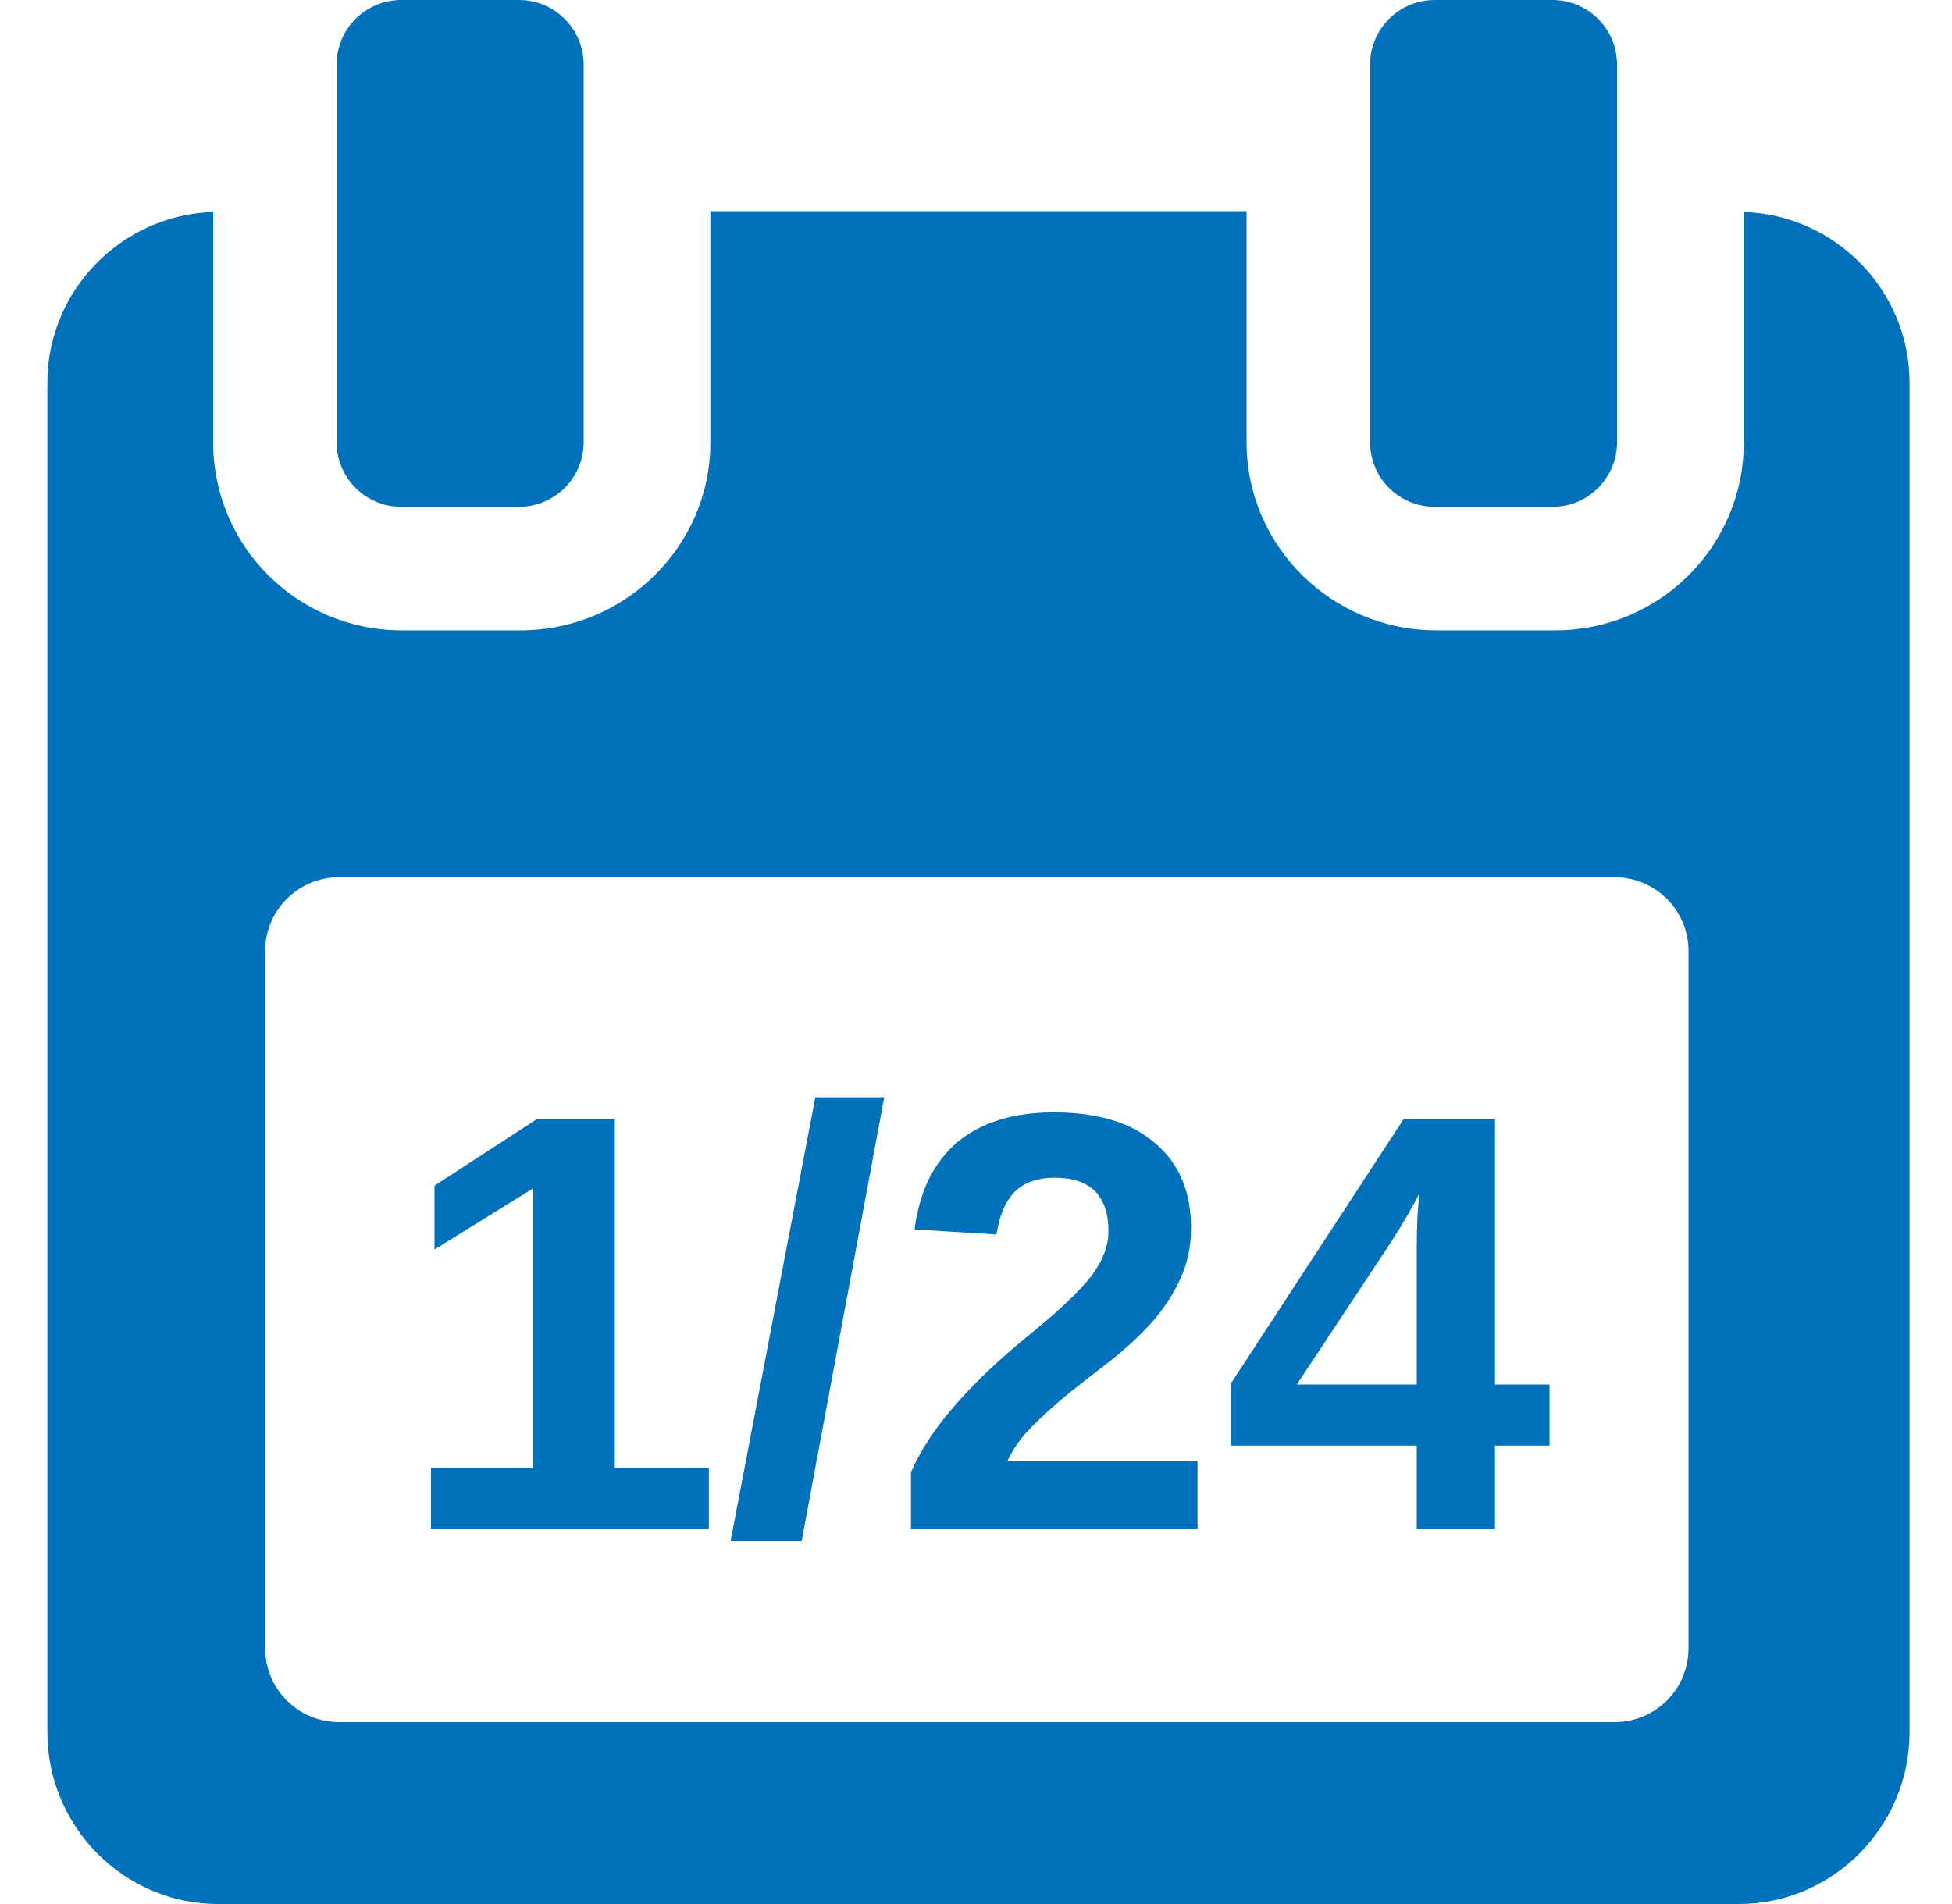 <svg width="41" height="40" viewBox="0 0 41 40" fill="none" xmlns="http://www.w3.org/2000/svg">
<g clip-path="url(#clip0_324_464)">
<path d="M36.627 4.454V9.293C36.627 11.48 34.853 13.242 32.666 13.242H30.167C27.98 13.242 26.183 11.48 26.183 9.293V4.437H14.921V9.293C14.921 11.48 13.123 13.242 10.937 13.242H8.437C6.251 13.242 4.477 11.48 4.477 9.293V4.454C2.566 4.511 0.995 6.093 0.995 8.037V36.394C0.995 38.374 2.6 40 4.58 40H36.523C38.5 40 40.108 38.37 40.108 36.394V8.037C40.108 6.093 38.538 4.511 36.627 4.454ZM35.466 34.628C35.466 35.483 34.773 36.178 33.916 36.178H7.119C6.263 36.178 5.569 35.483 5.569 34.628V19.98C5.569 19.124 6.263 18.43 7.119 18.43H33.916C34.772 18.43 35.466 19.124 35.466 19.98L35.466 34.628Z" fill="#0071BA"/>
<path d="M8.429 10.648H10.9C11.65 10.648 12.259 10.041 12.259 9.29V1.358C12.259 0.608 11.65 0 10.9 0H8.429C7.678 0 7.07 0.608 7.07 1.358V9.29C7.07 10.041 7.678 10.648 8.429 10.648Z" fill="#0071BA"/>
<path d="M30.136 10.648H32.607C33.357 10.648 33.965 10.041 33.965 9.29V1.358C33.965 0.608 33.357 0 32.607 0H30.136C29.386 0 28.777 0.608 28.777 1.358V9.29C28.777 10.041 29.386 10.648 30.136 10.648Z" fill="#0071BA"/>
<path d="M9.052 32.118V30.836H11.194V24.968L9.127 26.25V24.908L11.284 23.505H12.913V30.836H14.889V32.118H9.052Z" fill="#0071BA"/>
<path d="M15.345 32.375L17.125 23.052H18.573L16.838 32.375H15.345Z" fill="#0071BA"/>
<path d="M19.134 32.118V30.927C19.355 30.434 19.672 29.956 20.085 29.494C20.497 29.021 21.02 28.528 21.653 28.015C22.257 27.523 22.679 27.12 22.921 26.809C23.162 26.487 23.282 26.175 23.282 25.873C23.282 25.119 22.905 24.742 22.151 24.742C21.789 24.742 21.508 24.843 21.306 25.044C21.115 25.245 20.99 25.541 20.929 25.934L19.21 25.828C19.31 25.034 19.607 24.425 20.1 24.003C20.602 23.581 21.281 23.369 22.136 23.369C23.061 23.369 23.77 23.585 24.263 24.018C24.766 24.44 25.017 25.034 25.017 25.798C25.017 26.2 24.937 26.567 24.776 26.899C24.625 27.221 24.424 27.523 24.172 27.804C23.921 28.076 23.645 28.332 23.343 28.573C23.041 28.805 22.744 29.036 22.453 29.267C22.171 29.499 21.915 29.73 21.684 29.961C21.452 30.192 21.276 30.439 21.156 30.7H25.153V32.118H19.134Z" fill="#0071BA"/>
<path d="M31.401 30.369V32.118H29.757V30.369H25.85V29.071L29.485 23.505H31.401V29.086H32.547V30.369H31.401ZM29.757 26.265C29.757 26.044 29.762 25.808 29.772 25.556C29.792 25.295 29.807 25.129 29.817 25.059C29.707 25.29 29.515 25.622 29.244 26.054L27.238 29.086H29.757V26.265Z" fill="#0071BA"/>
</g>
<defs>
<clipPath id="clip0_324_464">
<rect width="40" height="40" fill="white" transform="translate(0.552)"/>
</clipPath>
</defs>
</svg>
